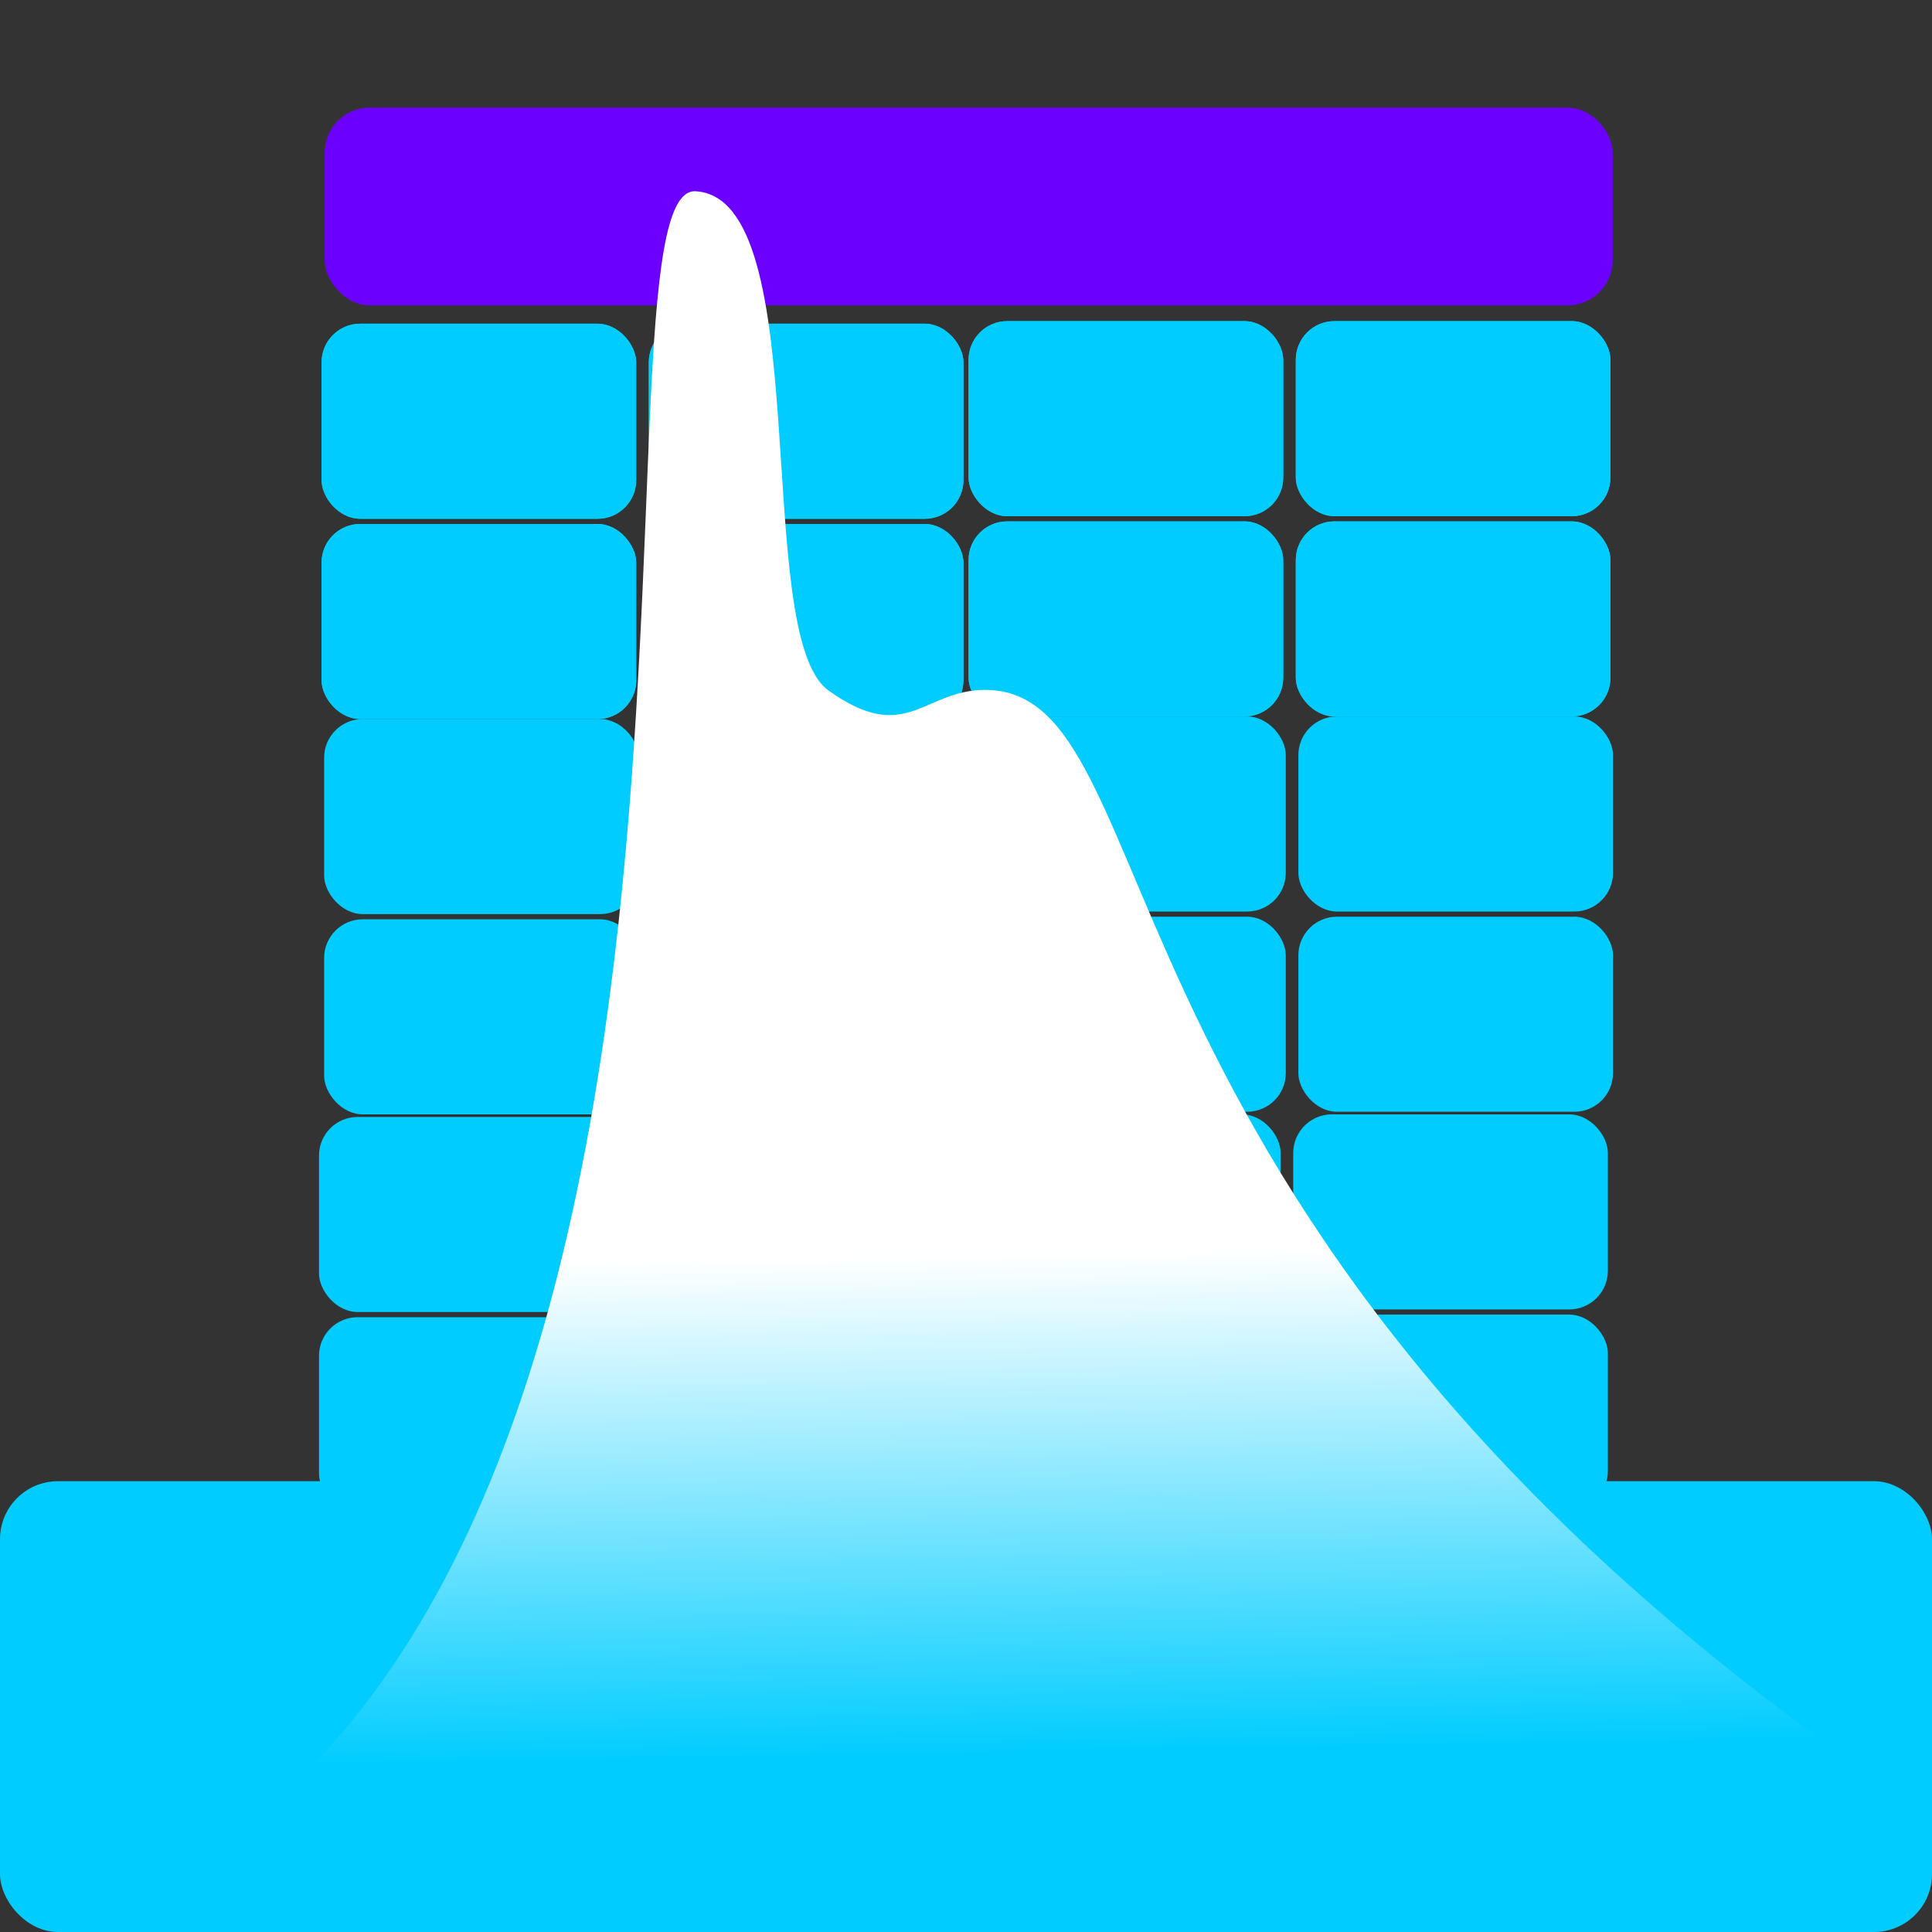 <svg id="eN3SJHORMl11" xmlns="http://www.w3.org/2000/svg" xmlns:xlink="http://www.w3.org/1999/xlink" viewBox="0 0 300 300" shape-rendering="geometricPrecision" text-rendering="geometricPrecision" project-id="7c227b62a8aa46708d616d5c4242c39a" export-id="a77c5552296c4192be2a08303f69d9cb" cached="false"><rect x="0" y="0" width="300" height="300" fill="#333333" stroke="none"/><defs><linearGradient id="eN3SJHORMl164-fill" x1="0.466" y1="0.906" x2="0.461" y2="0.619" spreadMethod="pad" gradientUnits="objectBoundingBox" gradientTransform="translate(0 0)"><stop id="eN3SJHORMl164-fill-0" offset="0%" stop-color="#0cf"/><stop id="eN3SJHORMl164-fill-1" offset="100%" stop-color="#fff"/></linearGradient></defs><rect width="199.993" height="30.713" rx="7" ry="7" transform="translate(50.418 16.707)" fill="#6c00ff" stroke-width="0"/><rect width="300" height="70" rx="9" ry="9" transform="translate(0 230)" fill="#0cf" stroke-width="0"/><g transform="translate(9.932-19.733)"><g transform="translate(-3.091 17.822)"><g transform="translate(-0 1.709)"><rect width="48.857" height="30.291" rx="6" ry="6" transform="translate(43.091 50.469)" fill="#0cf" stroke-width="0"/><rect width="48.857" height="30.291" rx="6" ry="6" transform="translate(93.903 50.469)" fill="#0cf" stroke-width="0"/></g><g transform="translate(-0 32.803)"><rect width="48.857" height="30.291" rx="6" ry="6" transform="translate(43.091 50.469)" fill="#0cf" stroke-width="0"/><rect width="48.857" height="30.291" rx="6" ry="6" transform="translate(93.903 50.469)" fill="#0cf" stroke-width="0"/></g></g><g transform="translate(97.376 17.42)"><g transform="translate(-0 1.709)"><rect width="48.857" height="30.291" rx="6" ry="6" transform="translate(43.091 50.469)" fill="#0cf" stroke-width="0"/><rect width="48.857" height="30.291" rx="6" ry="6" transform="translate(93.903 50.469)" fill="#0cf" stroke-width="0"/></g><g transform="translate(-0 32.803)"><rect width="48.857" height="30.291" rx="6" ry="6" transform="translate(43.091 50.469)" fill="#0cf" stroke-width="0"/><rect width="48.857" height="30.291" rx="6" ry="6" transform="translate(93.903 50.469)" fill="#0cf" stroke-width="0"/></g></g></g><g transform="translate(9.932-19.733)"><g transform="translate(-3.091 17.822)"><g transform="translate(-0 1.709)"><rect width="48.857" height="30.291" rx="6" ry="6" transform="translate(43.091 50.469)" fill="#0cf" stroke-width="0"/><rect width="48.857" height="30.291" rx="6" ry="6" transform="translate(93.903 50.469)" fill="#0cf" stroke-width="0"/></g><g transform="translate(-0 32.803)"><rect width="48.857" height="30.291" rx="6" ry="6" transform="translate(43.091 50.469)" fill="#0cf" stroke-width="0"/><rect width="48.857" height="30.291" rx="6" ry="6" transform="translate(93.903 50.469)" fill="#0cf" stroke-width="0"/></g></g><g transform="translate(97.376 17.42)"><g transform="translate(-0 1.709)"><rect width="48.857" height="30.291" rx="6" ry="6" transform="translate(43.091 50.469)" fill="#0cf" stroke-width="0"/><rect width="48.857" height="30.291" rx="6" ry="6" transform="translate(93.903 50.469)" fill="#0cf" stroke-width="0"/></g><g transform="translate(-0 32.803)"><rect width="48.857" height="30.291" rx="6" ry="6" transform="translate(43.091 50.469)" fill="#0cf" stroke-width="0"/><rect width="48.857" height="30.291" rx="6" ry="6" transform="translate(93.903 50.469)" fill="#0cf" stroke-width="0"/></g></g></g><g transform="translate(10.331 41.653)"><g transform="translate(-3.091 17.822)"><g transform="translate(-0 1.709)"><rect width="48.857" height="30.291" rx="6" ry="6" transform="translate(43.091 50.469)" fill="#0cf" stroke-width="0"/><rect width="48.857" height="30.291" rx="6" ry="6" transform="translate(93.903 50.469)" fill="#0cf" stroke-width="0"/></g><g transform="translate(-0 32.803)"><rect width="48.857" height="30.291" rx="6" ry="6" transform="translate(43.091 50.469)" fill="#0cf" stroke-width="0"/><rect width="48.857" height="30.291" rx="6" ry="6" transform="translate(93.903 50.469)" fill="#0cf" stroke-width="0"/></g></g><g transform="translate(97.376 17.42)"><g transform="translate(-0 1.709)"><rect width="48.857" height="30.291" rx="6" ry="6" transform="translate(43.091 50.469)" fill="#0cf" stroke-width="0"/><rect width="48.857" height="30.291" rx="6" ry="6" transform="translate(93.903 50.469)" fill="#0cf" stroke-width="0"/></g><g transform="translate(-0 32.803)"><rect width="48.857" height="30.291" rx="6" ry="6" transform="translate(43.091 50.469)" fill="#0cf" stroke-width="0"/><rect width="48.857" height="30.291" rx="6" ry="6" transform="translate(93.903 50.469)" fill="#0cf" stroke-width="0"/></g></g></g><g transform="translate(9.533 103.439)"><g transform="translate(-3.091 17.822)"><g transform="translate(-0 1.709)"><rect width="48.857" height="30.291" rx="6" ry="6" transform="translate(43.091 50.469)" fill="#0cf" stroke-width="0"/><rect width="48.857" height="30.291" rx="6" ry="6" transform="translate(93.903 50.469)" fill="#0cf" stroke-width="0"/></g><g transform="translate(-0 32.803)"><rect width="48.857" height="30.291" rx="6" ry="6" transform="translate(43.091 50.469)" fill="#0cf" stroke-width="0"/><rect width="48.857" height="30.291" rx="6" ry="6" transform="translate(93.903 50.469)" fill="#0cf" stroke-width="0"/></g></g><g transform="translate(97.376 17.42)"><g transform="translate(-0 1.709)"><rect width="48.857" height="30.291" rx="6" ry="6" transform="translate(43.091 50.469)" fill="#0cf" stroke-width="0"/><rect width="48.857" height="30.291" rx="6" ry="6" transform="translate(93.903 50.469)" fill="#0cf" stroke-width="0"/></g><g transform="translate(-0 32.803)"><rect width="48.857" height="30.291" rx="6" ry="6" transform="translate(43.091 50.469)" fill="#0cf" stroke-width="0"/><rect width="48.857" height="30.291" rx="6" ry="6" transform="translate(93.903 50.469)" fill="#0cf" stroke-width="0"/></g></g></g><path d="M-86.383,475.726C108.457,425.801,38.975,207.087,74.293,207.934s17.275,69.277,39.962,77.858s27.58-.182,45.391-.315c56.131-.421,26.192,84.539,268.07,171.082c0,0-364.099,19.168-514.099,19.168Z" transform="matrix(.534 0.005-.009 0.993 70.197-177.151)" fill="url(#eN3SJHORMl164-fill)" stroke-width="20" stroke-linejoin="round"/></svg>
